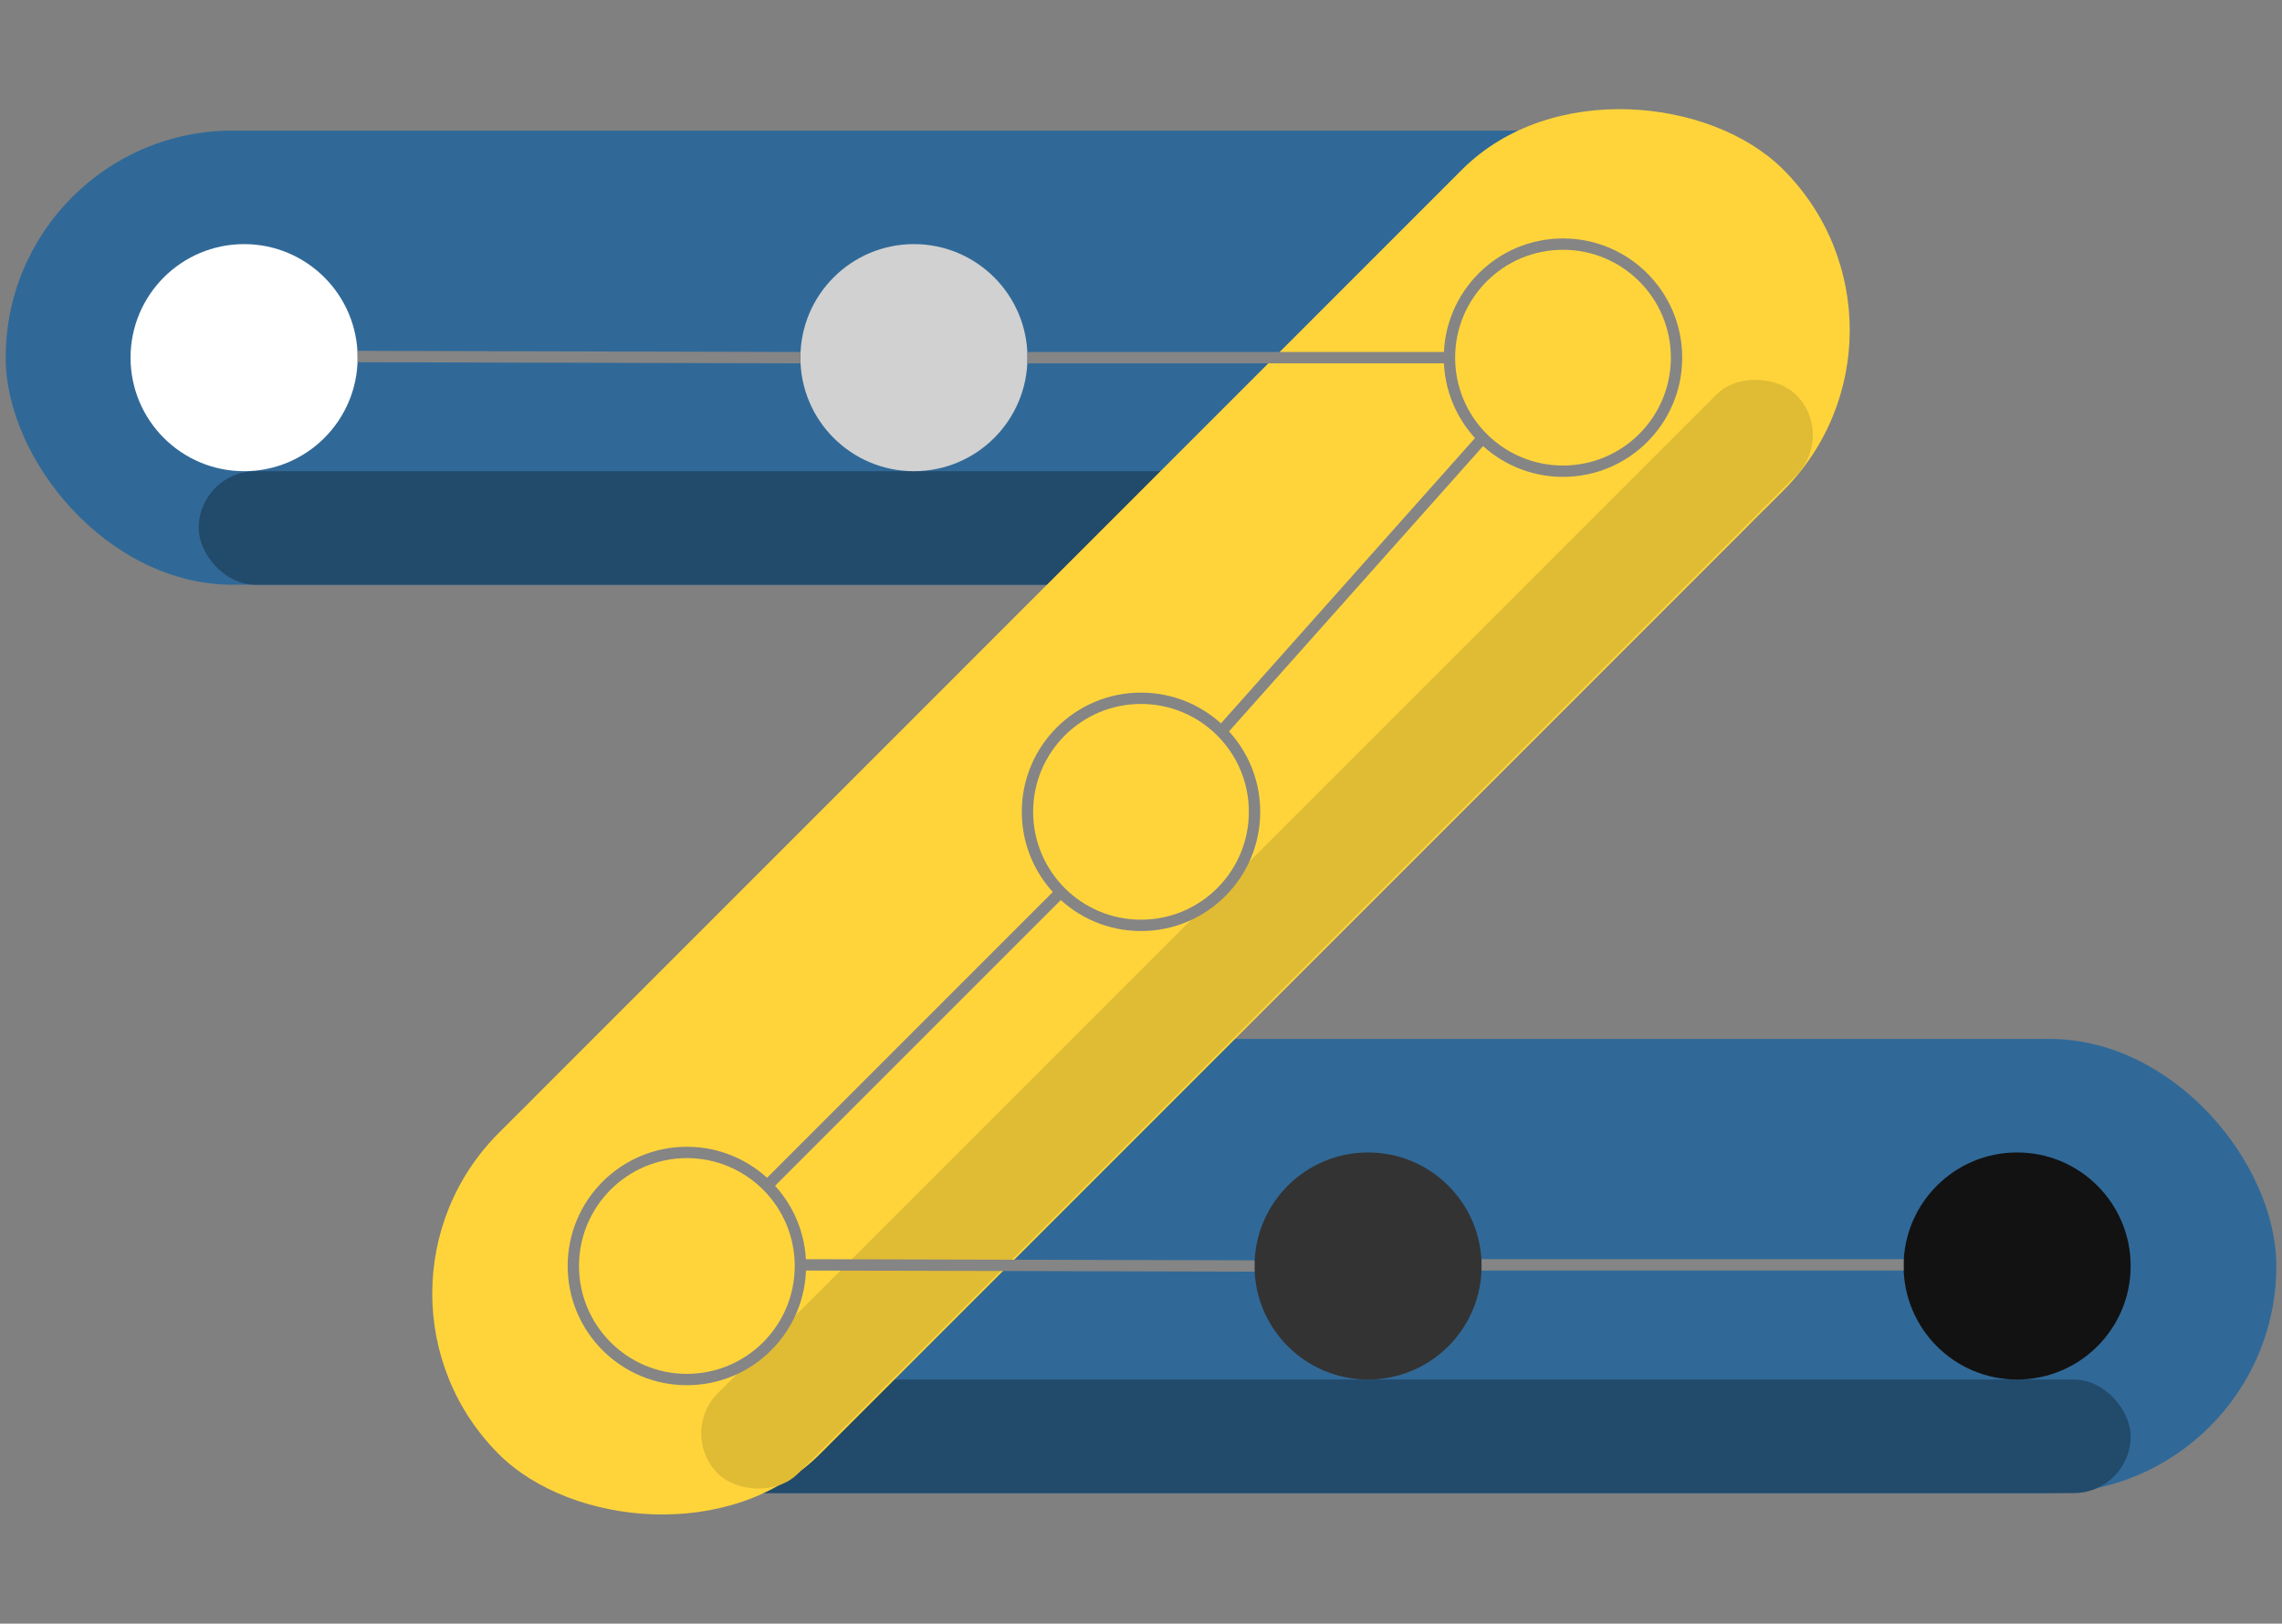 <?xml version="1.0" encoding="UTF-8"?>
<!DOCTYPE svg PUBLIC "-//W3C//DTD SVG 1.1//EN" "http://www.w3.org/Graphics/SVG/1.1/DTD/svg11.dtd">
<svg xmlns="http://www.w3.org/2000/svg" xmlns:xlink="http://www.w3.org/1999/xlink" version="1.1" width="201px" height="143px" viewBox="-0.5 -0.5 201 143"><rect x="-0.5" y="-0.5" width="201" height="143" fill="#808080" stroke="none"/><defs/><g><rect x="0" y="11" width="160" height="40" rx="20" ry="20" fill="#306998" stroke="none" pointer-events="all"/><rect x="17" y="41" width="130.17" height="10" rx="5" ry="5" fill="#224a6b" stroke="none" pointer-events="all"/><rect x="40" y="91" width="160" height="40" rx="20" ry="20" fill="#306998" stroke="none" pointer-events="all"/><rect x="52.83" y="121" width="134.34" height="10" rx="5" ry="5" fill="#224a6b" stroke="none" pointer-events="all"/><ellipse cx="21" cy="31" rx="10" ry="10" fill="#ffffff" stroke="none" pointer-events="all"/><rect x="20" y="51" width="160" height="40" rx="20" ry="20" fill="#ffd43b" stroke="none" transform="rotate(-45,100,71)" pointer-events="all"/><rect x="43.05" y="76.78" width="134.34" height="10" rx="5" ry="5" fill="#e0bb34" stroke="none" transform="rotate(-45,110.22,81.78)" pointer-events="all"/><ellipse cx="80" cy="31" rx="10" ry="10" fill="#d1d1d1" stroke="none" pointer-events="all"/><ellipse cx="137.17" cy="31" rx="10" ry="10" fill="transparent" stroke="#858585" pointer-events="all"/><ellipse cx="100" cy="71" rx="10" ry="10" fill="transparent" stroke="#858585" pointer-events="all"/><ellipse cx="60" cy="111" rx="10" ry="10" fill="transparent" stroke="#858585" pointer-events="all"/><ellipse cx="177.17" cy="111" rx="10" ry="10" fill="#121212" stroke="none" pointer-events="all"/><ellipse cx="120" cy="111" rx="10" ry="10" fill="#333333" stroke="none" pointer-events="all"/><path d="M 90 31 L 127.17 31" fill="none" stroke="#858585" stroke-miterlimit="10" pointer-events="stroke"/><path d="M 31 30.9 L 70 31" fill="none" stroke="#858585" stroke-miterlimit="10" pointer-events="stroke"/><path d="M 70 110.9 L 110 111" fill="none" stroke="#858585" stroke-miterlimit="10" pointer-events="stroke"/><path d="M 130 110.9 L 167.17 110.9" fill="none" stroke="#858585" stroke-miterlimit="10" pointer-events="stroke"/><path d="M 107.07 63.93 L 130.1 38.07" fill="none" stroke="#858585" stroke-miterlimit="10" pointer-events="stroke"/><path d="M 67.07 103.93 L 92.93 78.07" fill="none" stroke="#858585" stroke-miterlimit="10" pointer-events="stroke"/></g></svg>